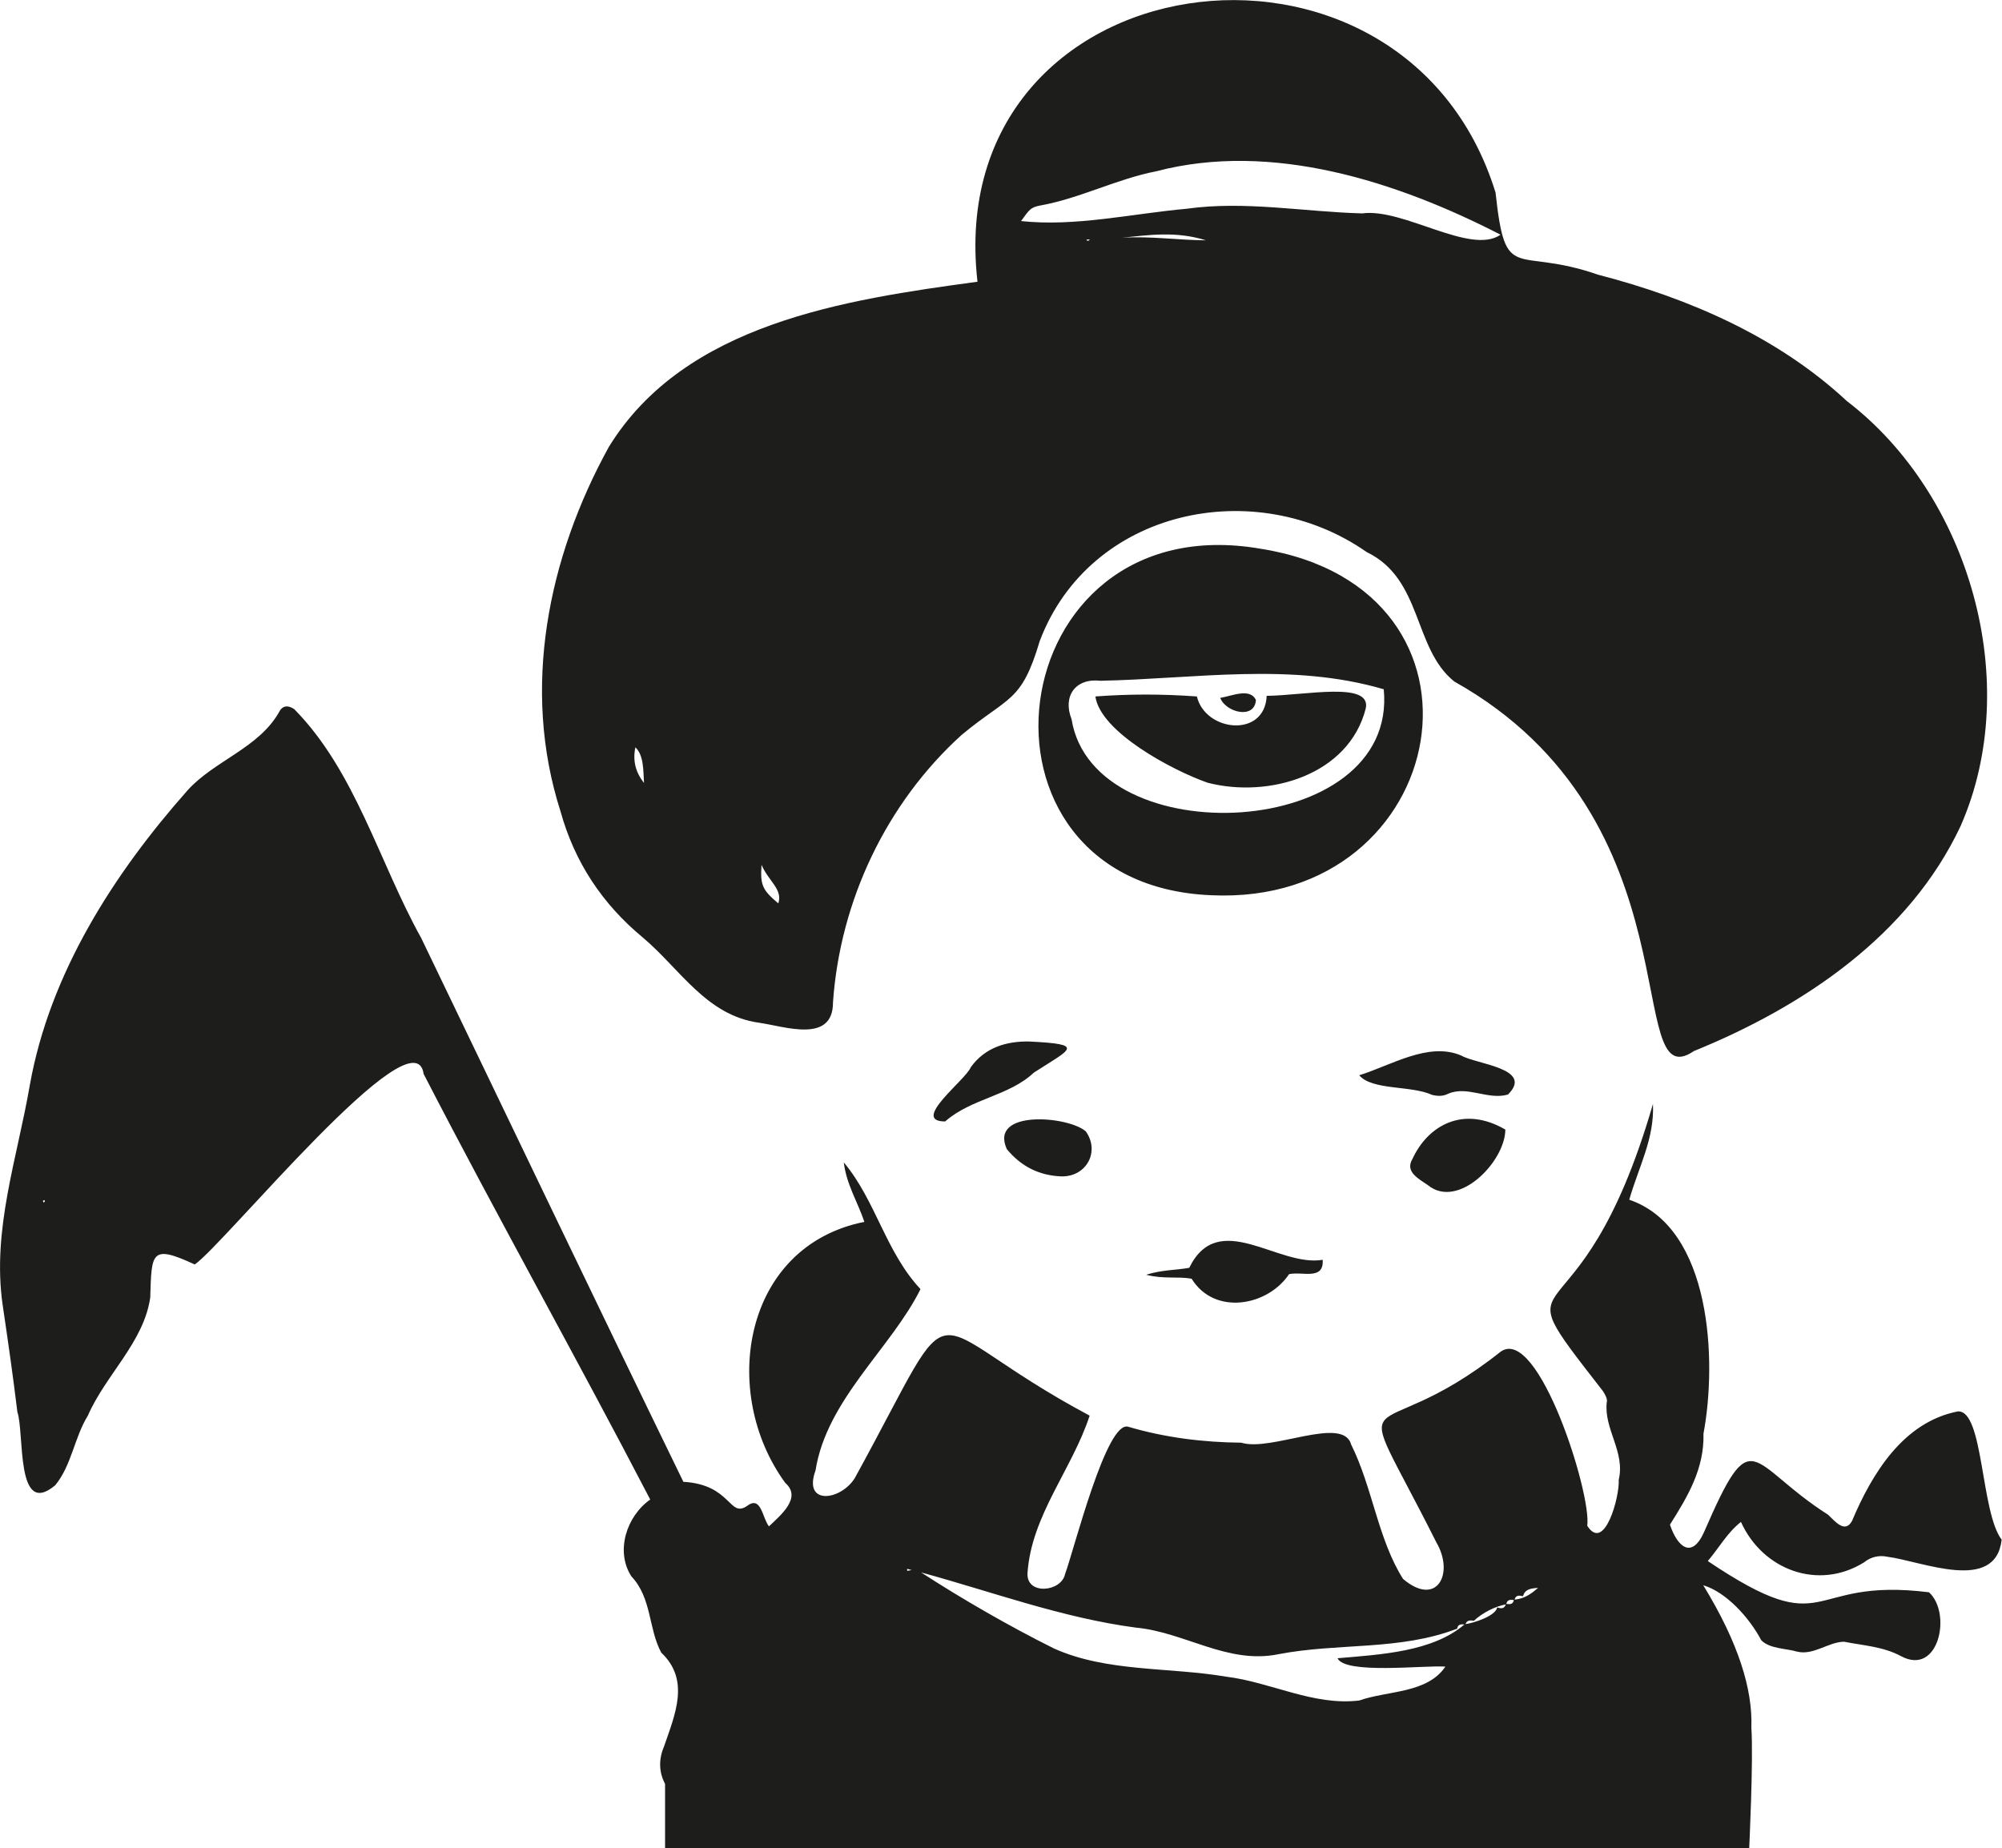 <svg version="1.1" id="Calque_1" xmlns="http://www.w3.org/2000/svg" xmlns:xlink="http://www.w3.org/1999/xlink" x="0px" y="0px" enable-background="new 0 0 1024 768" xml:space="preserve" viewBox="427.95 311.6 167.25 154.43">
<path fill="#1D1D1B" d="M533.27,357.45c-21.97-3.8-25.81,28.07-4.12,28.95C549.31,387.33,554.23,360.77,533.27,357.45z   M517.47,371.69c-0.76-1.92,0.32-3.45,2.41-3.21c7.9-0.16,15.94-1.56,23.67,0.71C544.78,381.88,519.3,383.07,517.47,371.69z   M527.3,417.53c-1.18,0.21-2.27,0.16-3.6,0.58c1.46,0.38,2.65,0.12,3.8,0.33c1.91,3.1,6.35,2.3,8.14-0.38  c1.12-0.25,2.92,0.55,2.81-1.2C534.73,417.5,529.75,412.53,527.3,417.53z M513.92,398.62c-1.92-0.03-3.69,0.51-4.87,2.15  c-0.4,1.05-5.08,4.53-2.14,4.53c2.19-1.93,5.32-2.11,7.41-4.08C517.42,399.22,518.7,398.85,513.92,398.62z M516.61,409.89  c2.11,0.05,3.25-2.08,2.05-3.76c-1.47-1.29-8.1-1.84-6.6,1.48C513.23,409.04,514.75,409.82,516.61,409.89z M533.77,369.74  c-0.15,3.55-5.13,3.01-5.83,0.05c-2.95-0.21-5.59-0.21-8.48,0c0.42,2.97,6.41,6.17,9.38,7.21c5.12,1.32,11.8-0.63,13.21-6.22  C542.51,368.51,537.02,369.7,533.77,369.74z M550.04,399.8c-2.75-1.19-5.89,0.83-8.54,1.64c1.09,1.28,4.31,0.83,6.09,1.64  c0.46,0.11,0.9,0.13,1.33-0.09c1.61-0.71,3.34,0.55,5.01,0.06C556.13,400.86,551.27,400.52,550.04,399.8z M545.94,408.45  c-0.63,1.06,0.53,1.64,1.31,2.18c2.51,2.04,6.43-1.94,6.46-4.65C550.2,403.93,547.23,405.63,545.94,408.45z M532.87,370.08  c-0.51-1.03-1.99-0.33-2.98-0.17C530.36,371.14,532.78,371.73,532.87,370.08z M481.65,389.93c3.12,2.63,5.3,6.51,9.7,7.12  c2.17,0.31,6.2,1.77,6.19-1.71c0.59-8.44,4.43-16.61,10.74-22.33c3.94-3.28,4.99-2.65,6.53-7.85c4.19-11.05,18.02-13.93,27.32-7.43  c4.68,2.26,3.86,8.04,7.31,10.81c20.54,11.51,13.99,34.99,20.02,30.88c9.12-3.71,17.98-9.64,22.28-18.8  c5.25-11.92,0.8-27.62-9.5-35.51c-5.8-5.39-13.2-8.59-20.79-10.56c-6.97-2.42-7.72,0.9-8.56-6.86  c-7.71-24.96-46.36-19.63-43.28,7.45c-11.07,1.5-24.44,3.48-30.79,13.79c-5.09,9.23-7.33,20.2-4.05,30.44  C475.95,383.64,478.27,387.13,481.65,389.93z M518.83,331.73c-0.04-0.03-0.09-0.05-0.13-0.08c0.1-0.05,0.21-0.05,0.31-0.03  C518.95,331.66,518.89,331.7,518.83,331.73z M521.69,331.46c2.24-0.22,4.48-0.57,7.01,0.22  C526.3,331.66,524.11,331.32,521.69,331.46z M514.91,328.76c3.32-0.61,6.34-2.21,9.64-2.85c9.65-2.53,20.13,0.86,28.76,5.3  c-2.5,1.74-8.12-2.25-11.56-1.78c-4.88-0.13-9.77-1.07-14.65-0.39c-4.57,0.41-9.31,1.52-13.85,1.03  C513.96,329.11,514.02,328.92,514.91,328.76z M491.57,383.86c0.59,1.38,1.79,2.04,1.4,3.22  C491.65,385.97,491.45,385.56,491.57,383.86z M481.03,374.04c0.71,0.66,0.66,1.96,0.72,2.98  C481.04,376.11,480.8,375.16,481.03,374.04z M591.5,429.53c-4.54,0.89-7.15,5.17-8.83,9.15c-0.6,1.09-1.45-0.01-2-0.52  c-6.71-4.28-6.24-8.06-10.37,1.47c-1.03,2.27-2.22,1.21-2.84-0.64c1.49-2.36,2.88-4.69,2.8-7.6c1.14-6.06,0.69-17.2-6.2-19.55  c0.81-2.81,2.11-5.1,1.98-8c-6.25,21.56-13.35,12.19-4.18,23.99c0.18,0.27,0.41,0.69,0.32,0.94c-0.25,2.23,1.56,4.14,1,6.47  c0.09,1.38-1.18,6.12-2.63,3.84c0.38-2.66-4.08-16.7-7.21-14.56c-11.17,8.86-12.88,1.05-5.41,15.92c1.57,2.67,0.03,5.47-2.77,3.08  c-2.1-3.33-2.54-7.62-4.33-11.22c-0.67-2.47-6.7,0.63-9.18-0.16c-3.19-0.03-6.35-0.42-9.44-1.33c-1.81-0.59-4.51,10.2-5.28,12.3  c-0.31,1.52-3.26,1.79-3.14-0.08c0.32-4.81,3.74-8.69,5.19-13.15c-14.9-7.94-10.33-11.7-19.62,5.22c-1.18,1.89-4.35,2.31-3.28-0.64  c0.93-5.92,6.33-10.23,8.77-15.15c-2.92-3.12-3.74-7.41-6.41-10.59c0.23,1.87,1.17,3.32,1.72,4.97  c-10.16,2.03-12.12,14.28-6.6,21.82c1.39,1.22-0.37,2.67-1.37,3.62c-0.55-0.68-0.64-2.56-1.78-1.74c-1.57,1.13-1.3-1.75-5.37-1.98  c-7.36-15.12-14.6-30.28-21.9-45.43c-3.51-6.3-5.5-13.96-10.62-19.14c-0.55-0.35-1-0.29-1.28,0.3c-1.7,2.96-5.37,4.02-7.6,6.47  c-6.2,7-11.54,15.33-13.2,24.66c-1.05,6.1-3.17,12.09-2.27,18.35c0.44,2.98,0.87,5.96,1.23,8.95c0.61,1.8-0.16,8.91,3.16,6.13  c1.37-1.65,1.6-4,2.73-5.82c1.48-3.4,4.67-6.13,5.21-9.86c0.12-3.75,0.03-4.48,3.72-2.77c2.49-1.71,18.38-21.27,19.12-15.92  c6.16,11.94,12.74,23.65,18.93,35.56c-1.99,1.4-2.92,4.33-1.58,6.41c1.73,1.84,1.41,4.35,2.5,6.38c2.41,2.28,1.18,5.11,0.23,7.85  c-0.48,1.14-0.4,2.18,0.09,3.13v5.37h90.57c0,0,0.36-7.48,0.18-10.1c0.12-3.16-1.07-7.06-4.02-11.88c1.92,0.58,3.84,2.69,4.85,4.6  c0.71,0.72,2.05,0.67,3,0.95c1.36,0.33,2.61-0.81,3.91-0.83c1.61,0.32,3.27,0.4,4.77,1.21c3.16,1.69,4.25-3.6,2.33-5.34  c-10.52-1.31-8.12,4.35-18.48-2.61c0.96-1.13,1.62-2.36,2.77-3.27c1.82,4.03,6.48,5.76,10.3,3.37c0.5-0.41,1.19-0.62,1.93-0.46  c2.89,0.37,9.05,3.07,9.55-1.43C593.41,437.95,593.67,429.35,591.5,429.53z M431.58,412.06c-0.08-0.14-0.03-0.16,0.1-0.19  C431.69,411.97,431.71,412.05,431.58,412.06z M503.74,442.85c0-0.06-0.01-0.12-0.01-0.17c0.13,0.03,0.25,0.07,0.38,0.1  C503.99,442.8,503.86,442.83,503.74,442.85z M548.7,450.85c-1.53,2.26-4.81,1.99-7.19,2.83c-3.82,0.47-7.41-1.54-11.13-1.99  c-4.76-0.81-9.95-0.37-14.37-2.35c-3.76-1.87-7.72-4.16-11.11-6.36c5.94,1.62,11.76,3.79,17.93,4.61c4.11,0.38,7.68,3.1,11.94,2.22  c5-0.96,10.11-0.28,14.91-2.13c0.07-0.38,0.33-0.38,0.61-0.35c-2.68,2.29-7,2.51-10.6,2.82  C540.32,451.52,546.93,450.72,548.7,450.85z M553.03,445.9c-0.13,0.73-2.01,1.32-2.65,1.4c0.12-0.35,0.4-0.32,0.7-0.28  c0.73-0.68,1.77-1.2,2.67-1.37C553.62,446.03,553.35,446.02,553.03,445.9z M553.79,445.61c0.08-0.36,0.34-0.37,0.63-0.32  C554.35,445.65,554.09,445.66,553.79,445.61z M554.48,445.25c0.1-0.38,0.39-0.36,0.7-0.28c0.17-0.58,0.6-0.65,1.26-0.7  C555.74,444.89,555.21,445.18,554.48,445.25z"/>
</svg>